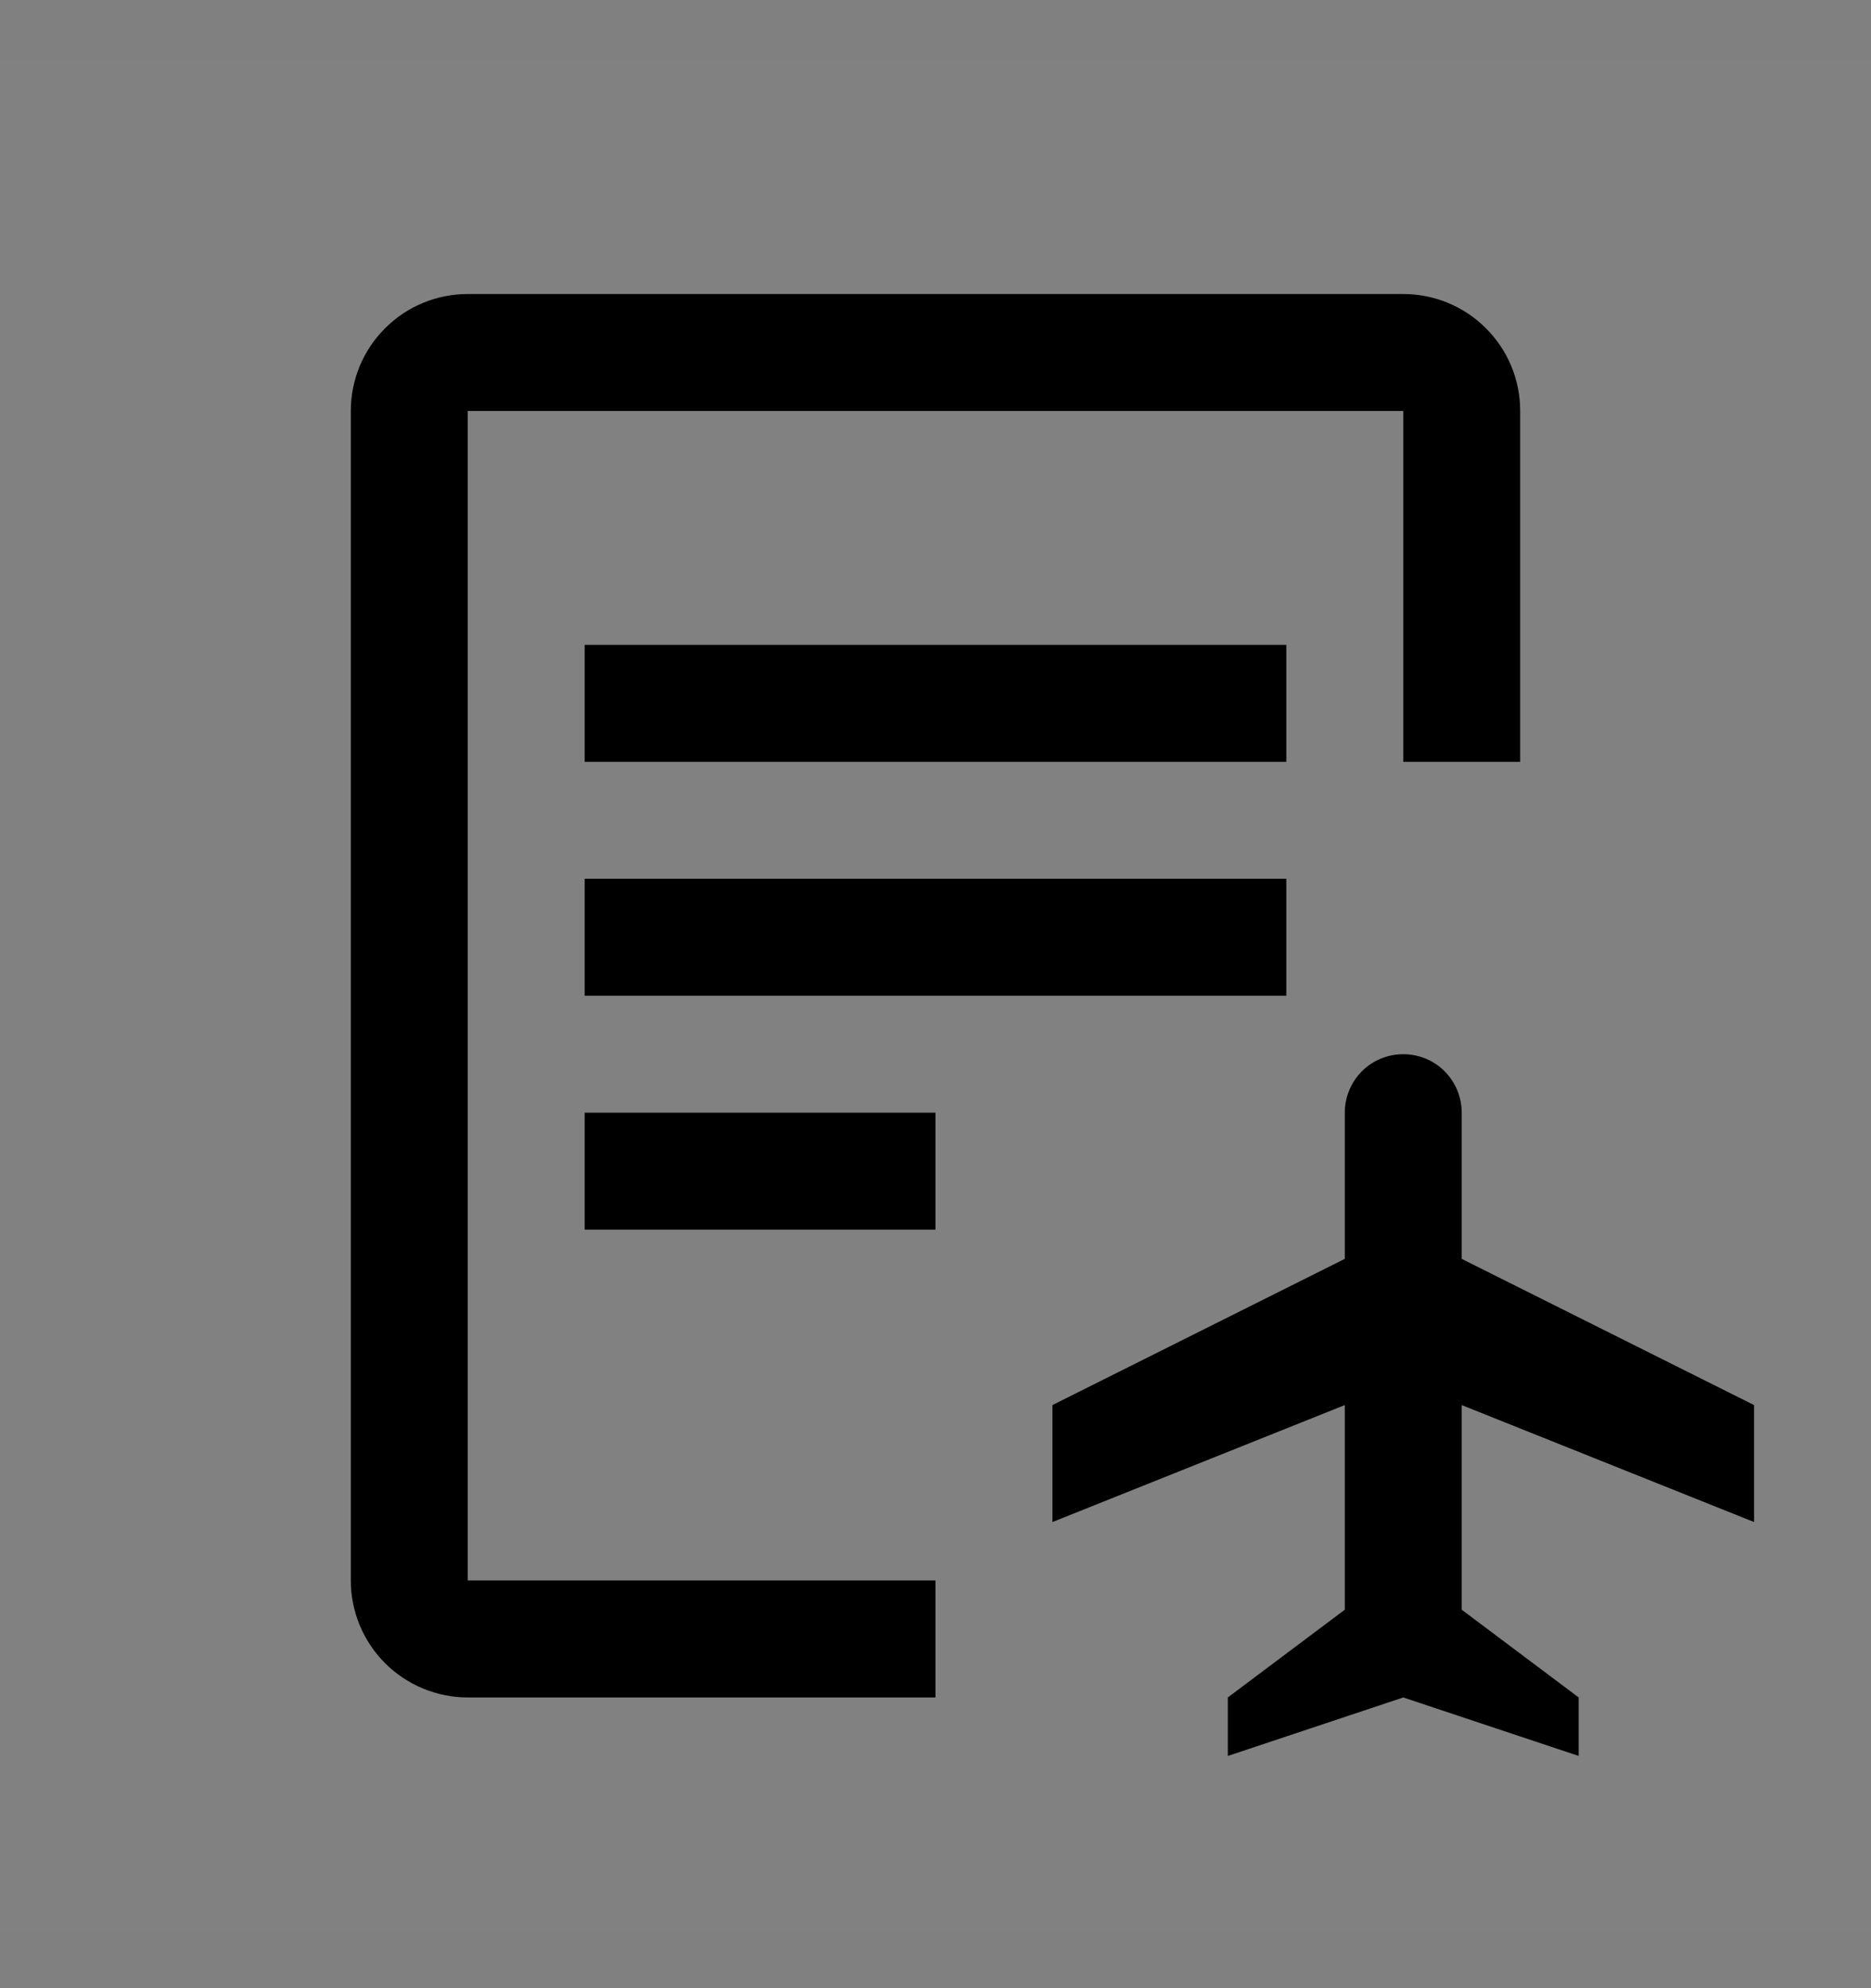 <svg viewBox="0 0 16 17" fill="none" xmlns="http://www.w3.org/2000/svg">
<rect x="0" y="0" width="16" height="17" fill="#808080" stroke="none"/>
<rect width="16" height="16" transform="translate(0 0.514)" fill="white" fill-opacity="0.01" style="mix-blend-mode:multiply"/>
<path fill-rule="evenodd" clip-rule="evenodd" d="M13 3.514C13 3.248 12.895 2.994 12.707 2.807C12.52 2.619 12.265 2.514 12 2.514H4C3.735 2.514 3.48 2.619 3.293 2.807C3.105 2.994 3 3.248 3 3.514V13.514C3 13.779 3.105 14.033 3.293 14.221C3.48 14.408 3.735 14.514 4 14.514H8V13.514H4V3.514H12V6.514H13V3.514Z" fill="currentColor"/>
<path d="M8 9.514H5V10.514H8V9.514Z" fill="currentColor"/>
<path d="M11 7.514H5V8.514H11V7.514Z" fill="currentColor"/>
<path fill-rule="evenodd" clip-rule="evenodd" d="M11 5.514V6.514H5V5.514H11Z" fill="currentColor"/>
<path fill-rule="evenodd" clip-rule="evenodd" d="M12.5 12.014L15 13.014V12.014L12.5 10.764V9.514C12.5 9.381 12.447 9.254 12.354 9.16C12.26 9.066 12.133 9.014 12 9.014C11.867 9.014 11.74 9.066 11.646 9.16C11.553 9.254 11.5 9.381 11.5 9.514V10.764L9 12.014V13.014L11.5 12.014V13.764L10.5 14.514V15.014L12 14.514L13.5 15.014V14.514L12.5 13.764V12.014Z" fill="currentColor"/>
</svg>
